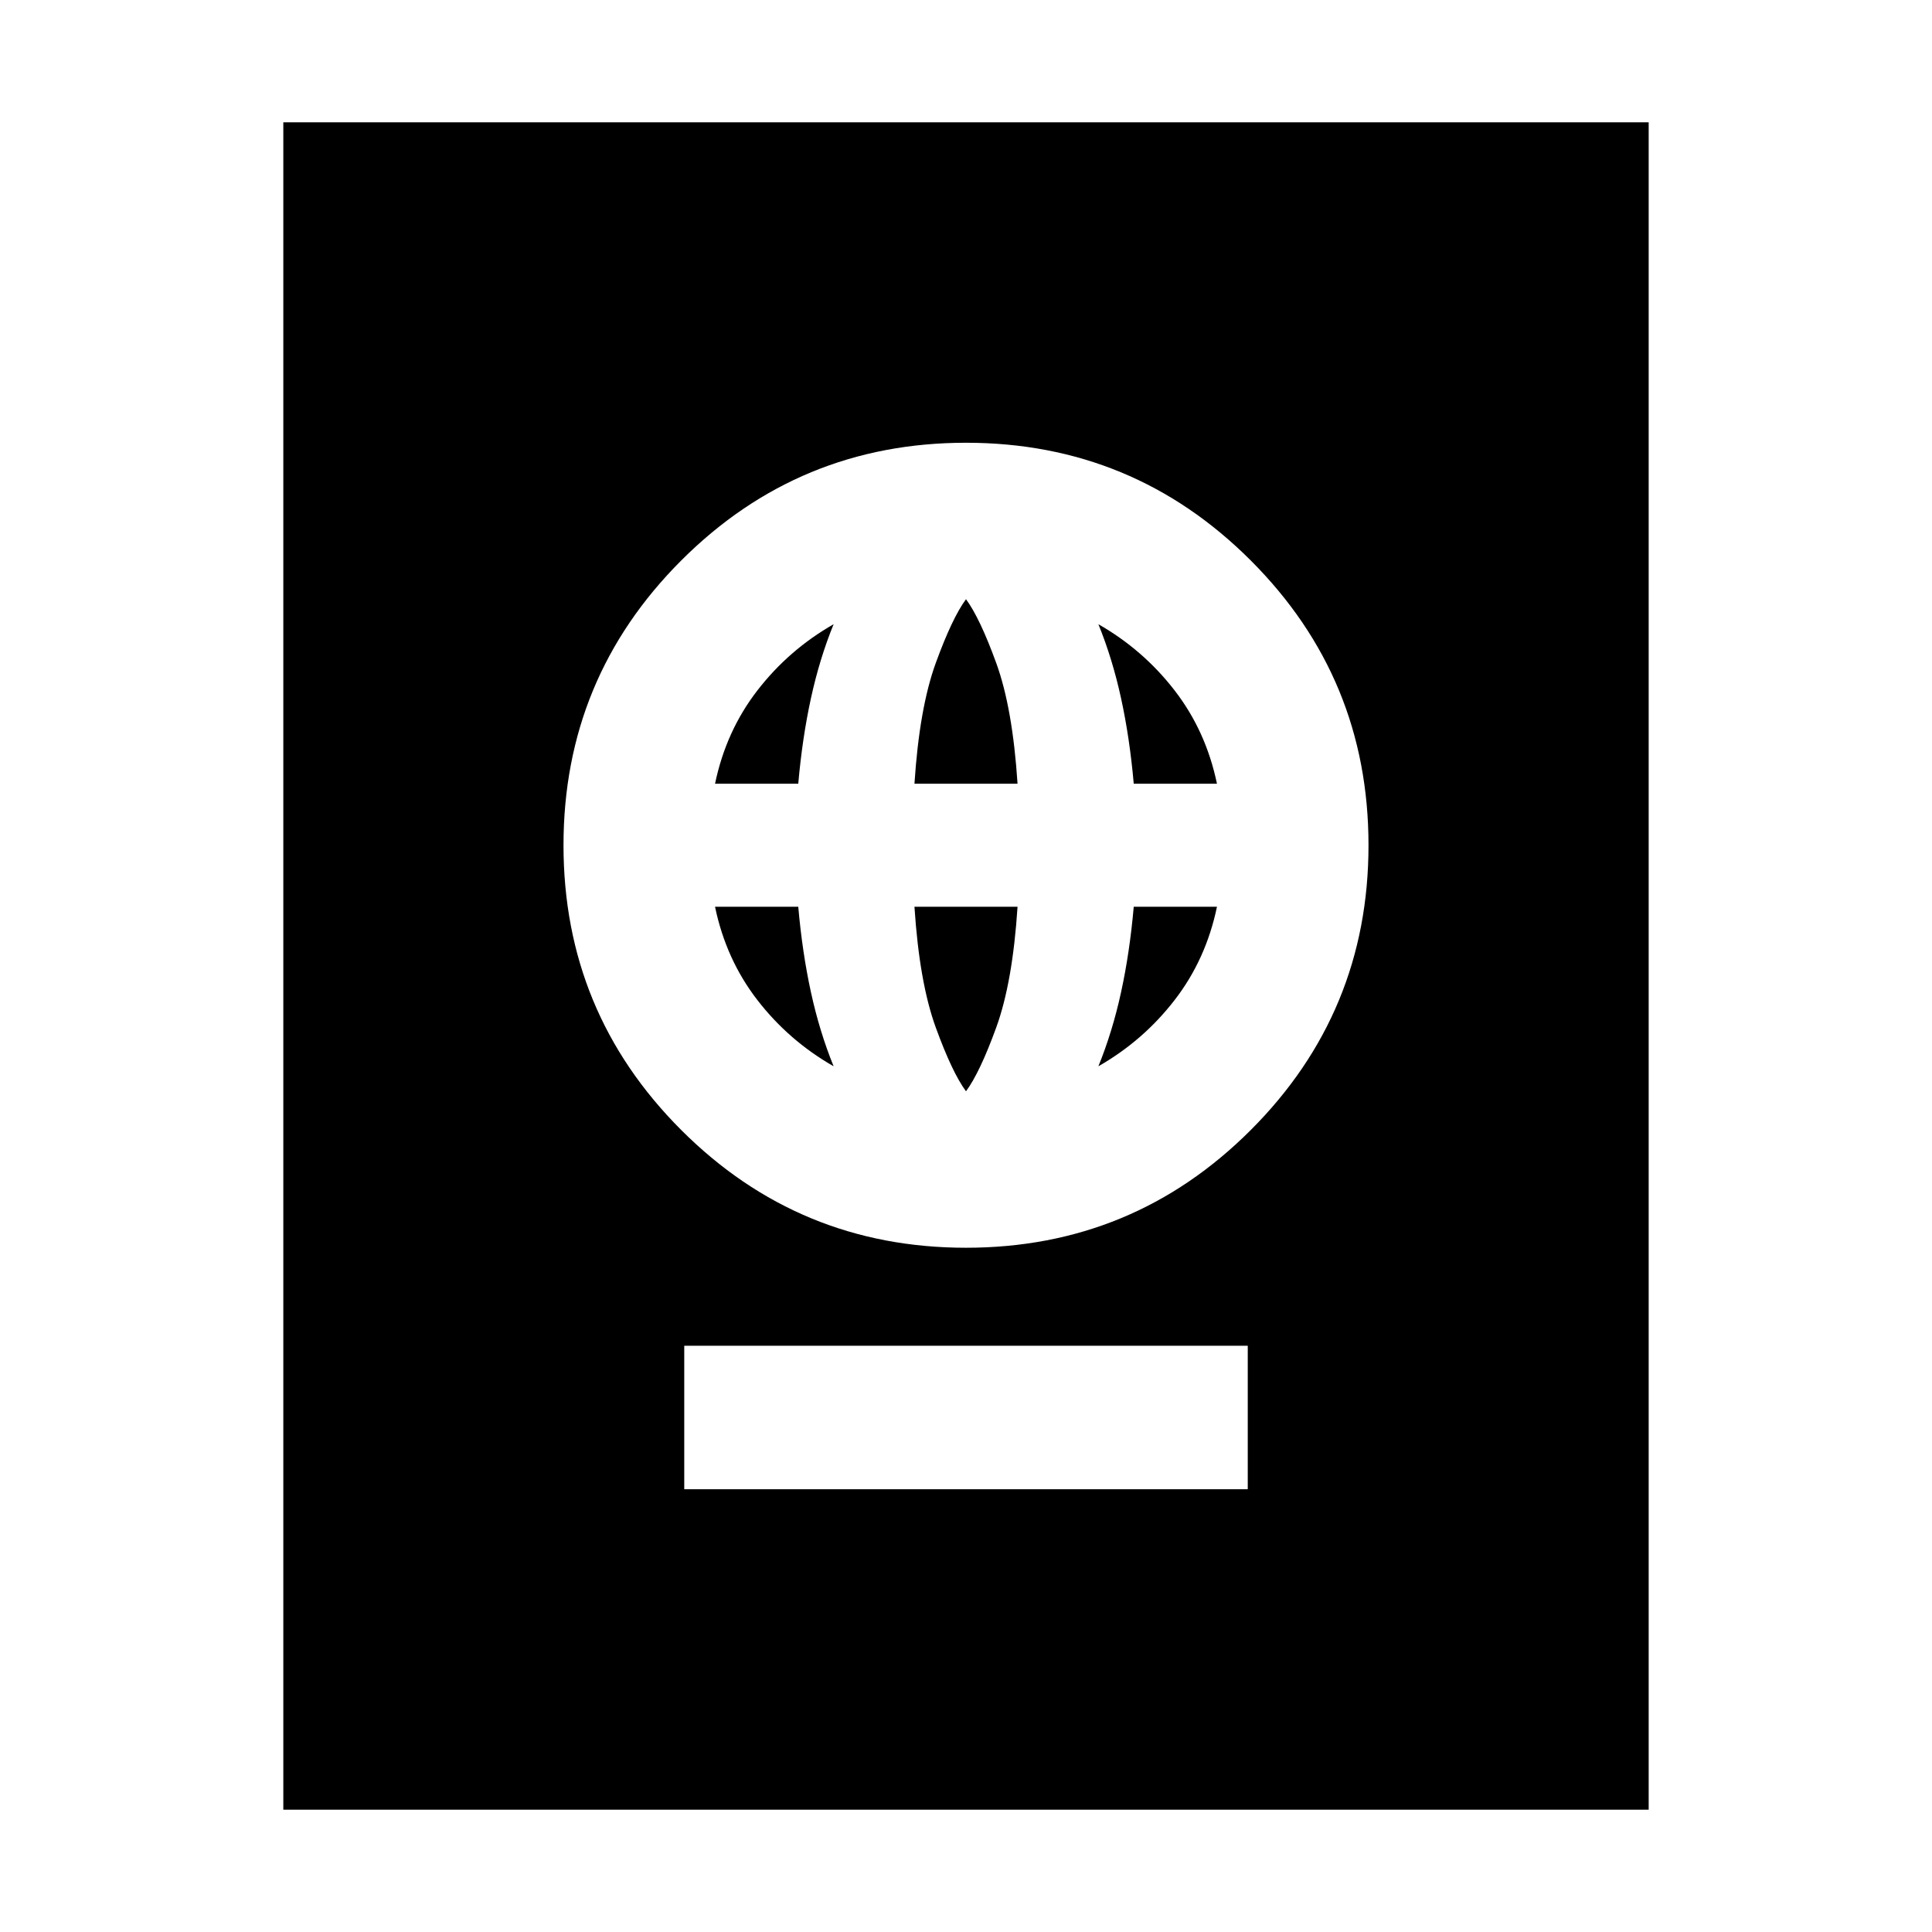 <svg xmlns="http://www.w3.org/2000/svg" height="24" viewBox="0 -960 960 960" width="24"><path d="M340-220h280v-71.3H340v71.3Zm140-120q83 0 141.5-58.5T680-540q0-83-58.5-141.5T480-740q-83 0-141.5 58.5T280-540q0 83 58.5 141.5T480-340Zm0-77.74q-6.87-9.3-15.02-31.7-8.15-22.39-10.59-59.99h51.22q-2.44 37.6-10.59 59.99-8.15 22.4-15.02 31.7Zm-65.78-12.43q-22.31-12.74-37.89-32.92-15.59-20.17-21.03-46.34h41.35q2 22.73 6.29 42.41 4.28 19.67 11.28 36.85Zm131.56 0q7-17.18 11.28-36.85 4.29-19.68 6.29-42.41h41.35q-5.44 26.17-21.03 46.34-15.58 20.18-37.89 32.92ZM355.3-570.57q5.44-26.17 21.03-46.34 15.58-20.18 37.89-32.92-7 17.18-11.28 36.85-4.29 19.68-6.29 42.41H355.3Zm99.09 0q2.44-37.6 10.59-59.99 8.15-22.4 15.02-31.7 6.87 9.3 15.02 31.7 8.15 22.39 10.59 59.99h-51.22Zm108.96 0q-2-22.73-6.29-42.41-4.28-19.67-11.28-36.85 22.31 12.74 37.89 32.92 15.59 20.17 21.03 46.34h-41.35ZM140.78-60.78v-838.44h678.44v838.44H140.78Z"/></svg>
